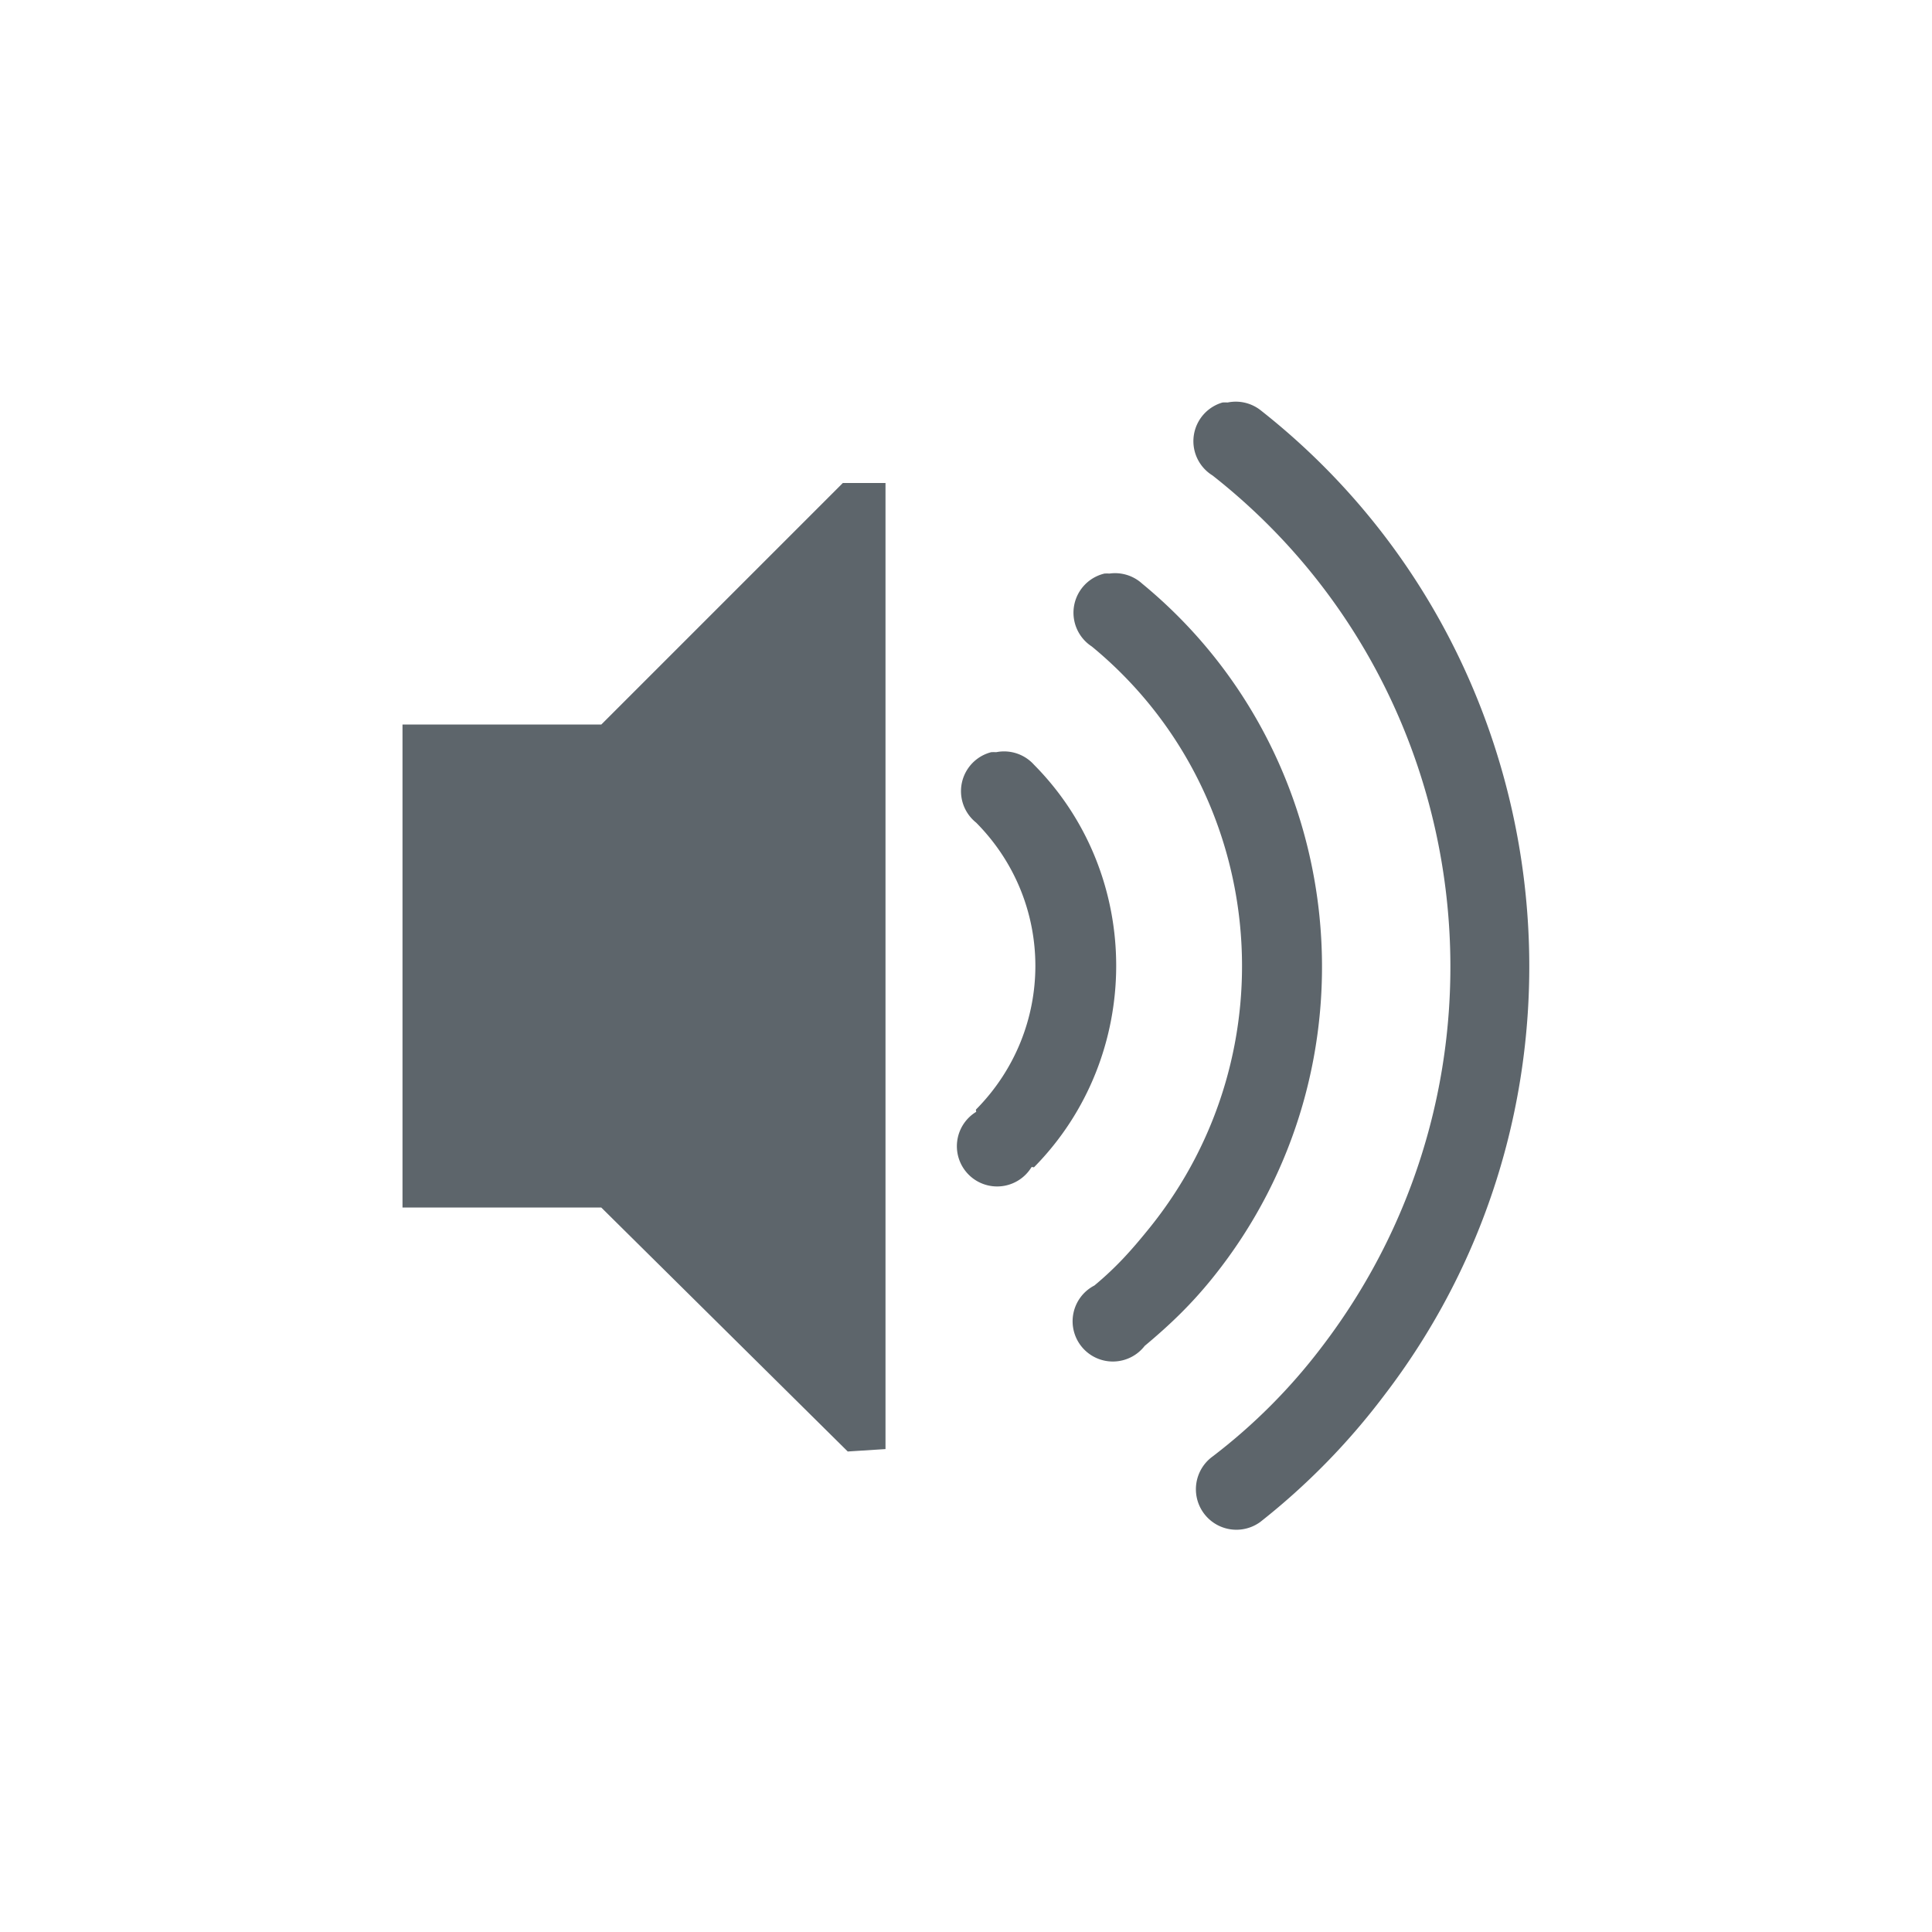 <svg height="24" width="24" xmlns="http://www.w3.org/2000/svg"><path d="M15.187 5a.5.5 0 0 0-.125.906c3.336 2.621 3.938 7.47 1.344 10.844a7.118 7.118 0 0 1-1.344 1.344.503.503 0 1 0 .594.812 8.545 8.545 0 0 0 1.531-1.562c2.923-3.802 2.231-9.294-1.53-12.25A.5.5 0 0 0 15.25 5a.5.5 0 0 0-.063 0zM10.47 6l-3 3H5v6h2.469l3.062 3.031.469-.03V6h-.531zm3.25 1.125a.5.5 0 0 0-.157.906c2.176 1.791 2.492 5.018.72 7.219-.228.282-.411.488-.688.719a.5.5 0 1 0 .625.75c.32-.267.581-.519.843-.844 2.112-2.621 1.72-6.49-.875-8.625a.5.5 0 0 0-.406-.125.5.5 0 0 0-.062 0zm-1.407 2.219a.5.5 0 0 0-.187.875c.982.99.98 2.57 0 3.562-.008.008.004.028 0 .031a.5.5 0 1 0 .687.688c.008-.008.028.004.032 0 1.359-1.378 1.363-3.626 0-5a.5.5 0 0 0-.47-.156.5.5 0 0 0-.062 0z" style="marker:none" color="#5d656b" overflow="visible" fill="#5d656b"/></svg>
